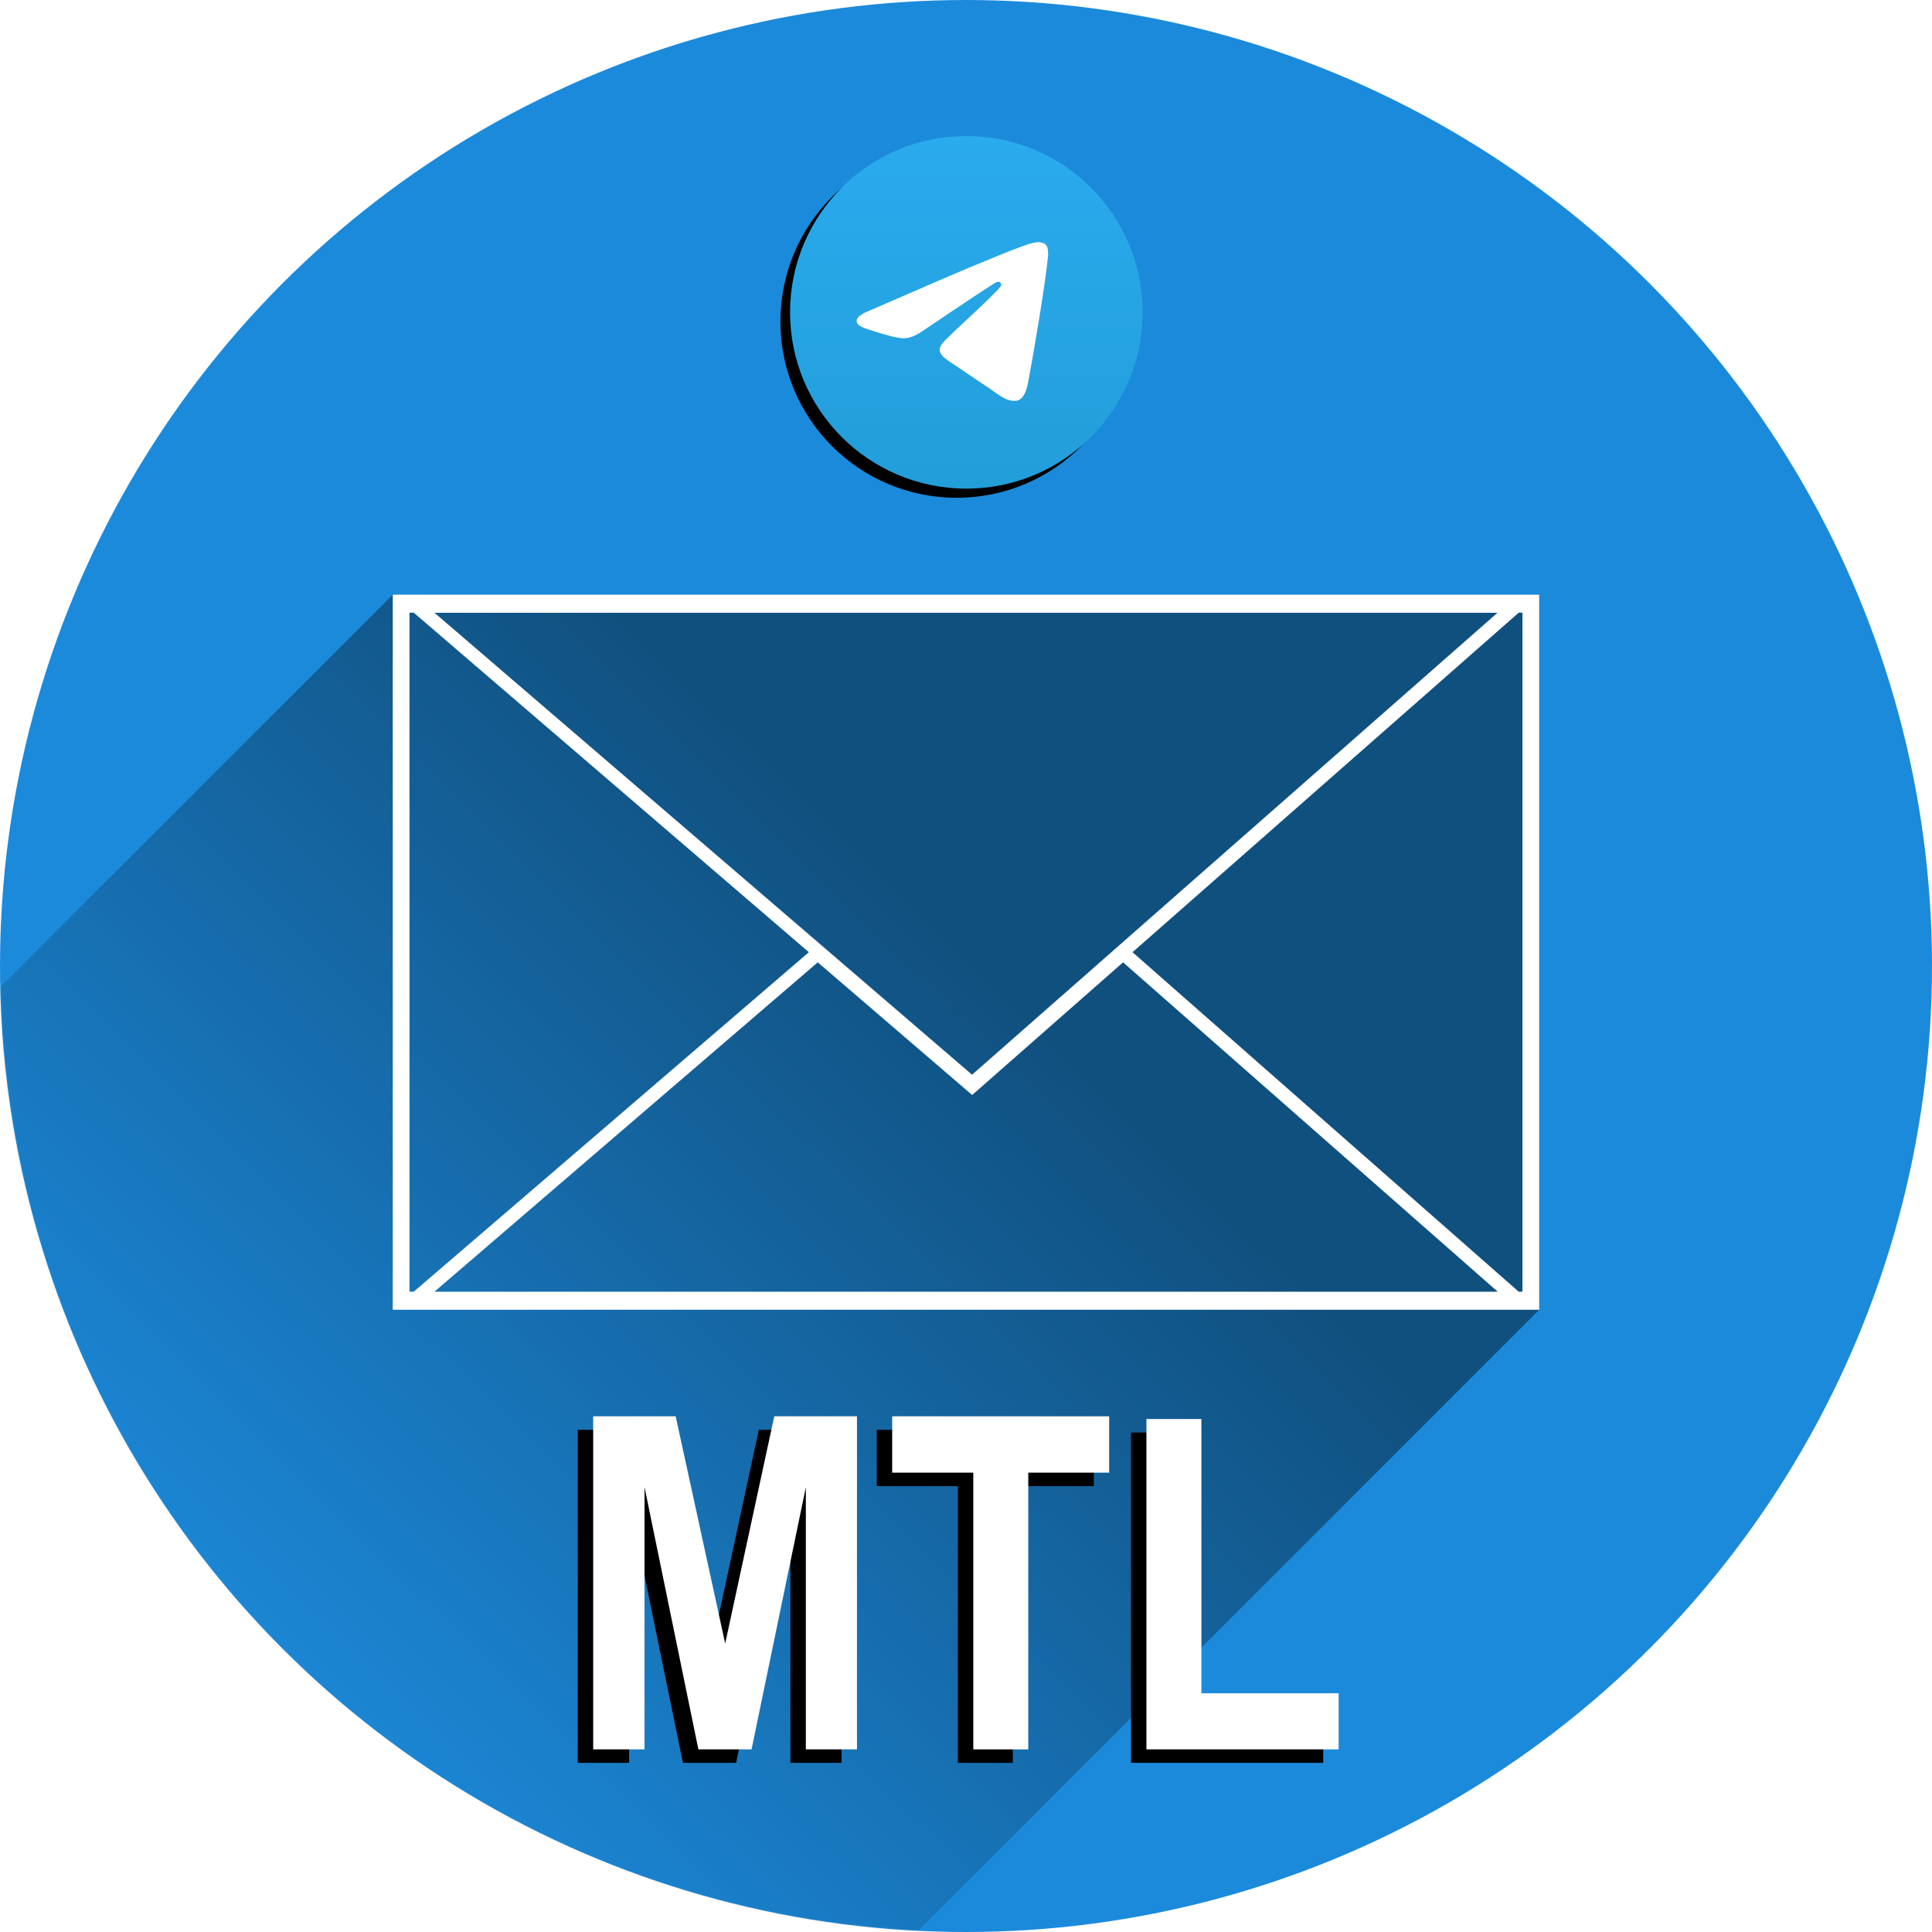 <?xml version="1.0" encoding="UTF-8" standalone="no"?>
<svg
   width="800"
   height="800"
   version="1.1"
   viewBox="0 0 800 800"
   id="svg23"
   sodipodi:docname="logo.svg"
   xml:space="preserve"
   inkscape:version="1.2.1 (9c6d41e410, 2022-07-14)"
   inkscape:export-filename="logo.png"
   inkscape:export-xdpi="61.439999"
   inkscape:export-ydpi="61.439999"
   xmlns:inkscape="http://www.inkscape.org/namespaces/inkscape"
   xmlns:sodipodi="http://sodipodi.sourceforge.net/DTD/sodipodi-0.dtd"
   xmlns="http://www.w3.org/2000/svg"
   xmlns:svg="http://www.w3.org/2000/svg"><sodipodi:namedview
     id="namedview25"
     pagecolor="#ffffff"
     bordercolor="#666666"
     borderopacity="1.0"
     inkscape:showpageshadow="2"
     inkscape:pageopacity="0.0"
     inkscape:pagecheckerboard="true"
     inkscape:deskcolor="#d1d1d1"
     showgrid="false"
     inkscape:zoom="1.2525"
     inkscape:cx="236.32735"
     inkscape:cy="400"
     inkscape:window-width="2560"
     inkscape:window-height="1377"
     inkscape:window-x="1912"
     inkscape:window-y="-8"
     inkscape:window-maximized="1"
     inkscape:current-layer="svg23" /><defs
     id="defs13"><rect
       x="265.868"
       y="608.383"
       width="293.812"
       height="128.543"
       id="rect185" /><linearGradient
       id="c"
       x1="407.12"
       x2="98.954"
       y1="401.34"
       y2="714.49"
       gradientUnits="userSpaceOnUse"><stop
         stop-opacity=".42"
         offset="0"
         id="stop2" /><stop
         stop-opacity="0"
         offset="1"
         id="stop4" /></linearGradient><mask
       id="b"
       maskUnits="userSpaceOnUse"><circle
         cx="400"
         cy="652.36"
         r="400"
         color="#000000"
         color-rendering="auto"
         fill="#fff"
         image-rendering="auto"
         shape-rendering="auto"
         solid-color="#000000"
         style="isolation:auto;mix-blend-mode:normal"
         id="circle7" /></mask><mask
       id="a"
       maskUnits="userSpaceOnUse"><circle
         cx="400"
         cy="400"
         r="400"
         color="#000000"
         color-rendering="auto"
         fill="#fff"
         image-rendering="auto"
         shape-rendering="auto"
         solid-color="#000000"
         style="isolation:auto;mix-blend-mode:normal"
         id="circle10" /></mask><rect
       x="265.868"
       y="608.383"
       width="293.812"
       height="128.543"
       id="rect297" /><filter
       inkscape:collect="always"
       style="color-interpolation-filters:sRGB"
       id="filter976"
       x="-0.065"
       y="-0.146"
       width="1.131"
       height="1.292"><feGaussianBlur
         inkscape:collect="always"
         stdDeviation="4.187"
         id="feGaussianBlur978" /></filter><linearGradient
       x1="500"
       y1="0"
       x2="500"
       y2="992.583"
       id="linearGradient-1"
       gradientUnits="userSpaceOnUse"><stop
         stop-color="#2AABEE"
         offset="0%"
         id="stop1347" /><stop
         stop-color="#229ED9"
         offset="100%"
         id="stop1349" /></linearGradient><filter
       inkscape:collect="always"
       style="color-interpolation-filters:sRGB"
       id="filter1738"
       x="-0.264"
       y="-0.264"
       width="1.528"
       height="1.528"><feGaussianBlur
         inkscape:collect="always"
         stdDeviation="109.993"
         id="feGaussianBlur1740" /></filter></defs><g
     transform="translate(0 -252.36)"
     shape-rendering="auto"
     id="g21"><circle
       cx="400"
       cy="652.36"
       r="400"
       color="#000000"
       color-rendering="auto"
       fill="#1c8adb"
       image-rendering="auto"
       solid-color="#000000"
       style="isolation:auto;mix-blend-mode:normal"
       id="circle15" /><path
       transform="translate(0 252.36)"
       d="m162.63 246.23-162.57 162.57c3.125 175.05 69.882 380.05 379.97 390.87l257.33-257.33v-296.11z"
       color="#000000"
       color-rendering="auto"
       fill="url(#c)"
       image-rendering="auto"
       mask="url(#a)"
       solid-color="#000000"
       style="isolation:auto;mix-blend-mode:normal"
       id="path17" /><path
       d="m162.63 498.59v296.11h474.73v-296.11h-474.73zm6.944 7.469h1.749l163.61 140.59-163.61 140.58h-1.752v-281.17zm459.29 0h1.552v281.17h-1.555l-159.91-140.58-66.243 58.235 226.15-198.82zm-448.95 0.042h440.15l-217.56 191.27-222.59-191.27zm158.7 144.74 63.937 54.937 62.493-54.937 155.13 136.39h-440.29l158.73-136.39z"
       color="#000000"
       color-rendering="auto"
       fill="#fff"
       image-rendering="auto"
       mask="url(#b)"
       solid-color="#000000"
       style="isolation:auto;mix-blend-mode:normal"
       id="path19" /></g><g
     aria-label="MTL"
     transform="matrix(2.007,0,0,2.007,-305.555,-666.837)"
     id="text295"
     style="font-size:96px;line-height:1.25;white-space:pre;shape-inside:url(#rect297);display:inline;filter:url(#filter976)"><path
       d="m 271.447,695.967 v -68.719 h 17.016 l 10.219,46.875 10.125,-46.875 h 17.062 v 68.719 h -10.547 v -54.094 l -11.203,54.094 h -10.969 l -11.109,-54.094 v 54.094 z"
       style="font-weight:bold;font-stretch:condensed;font-family:Arial;-inkscape-font-specification:'Arial Bold Condensed'"
       id="path1790" /><path
       d="m 349.869,695.967 v -57.094 h -16.734 v -11.625 h 44.766 v 11.625 h -16.688 v 57.094 z"
       style="font-weight:bold;font-stretch:condensed;font-family:Arial;-inkscape-font-specification:'Arial Bold Condensed'"
       id="path1792" /><path
       d="m 385.588,695.967 v -68.156 h 11.344 v 56.578 h 28.312 v 11.578 z"
       style="font-weight:bold;font-stretch:condensed;font-family:Arial;-inkscape-font-specification:'Arial Bold Condensed'"
       id="path1794" /></g><g
     aria-label="MTL"
     transform="matrix(2.007,0,0,2.007,-299.168,-672.425)"
     id="text183"
     style="font-size:96px;line-height:1.25;white-space:pre;shape-inside:url(#rect185);display:inline"><path
       d="m 271.447,695.967 v -68.719 h 17.016 l 10.219,46.875 10.125,-46.875 h 17.062 v 68.719 h -10.547 v -54.094 l -11.203,54.094 h -10.969 l -11.109,-54.094 v 54.094 z"
       style="font-weight:bold;font-stretch:condensed;font-family:Arial;-inkscape-font-specification:'Arial Bold Condensed';fill:#ffffff"
       id="path1783" /><path
       d="m 349.869,695.967 v -57.094 h -16.734 v -11.625 h 44.766 v 11.625 h -16.688 v 57.094 z"
       style="font-weight:bold;font-stretch:condensed;font-family:Arial;-inkscape-font-specification:'Arial Bold Condensed';fill:#ffffff"
       id="path1785" /><path
       d="m 385.588,695.967 v -68.156 h 11.344 v 56.578 h 28.312 v 11.578 z"
       style="font-weight:bold;font-stretch:condensed;font-family:Arial;-inkscape-font-specification:'Arial Bold Condensed';fill:#ffffff"
       id="path1787" /></g><g
     id="g1734"
     stroke="none"
     stroke-width="1"
     fill="none"
     fill-rule="evenodd"
     transform="matrix(0.146,0,0,0.146,323.149,60.121)"
     style="fill:#000000;filter:url(#filter1738)"><circle
       id="circle1730"
       fill="url(#linearGradient-1)"
       cx="500"
       cy="500"
       r="500"
       style="fill:#000000" /><path
       d="m 226.328,494.722 c 145.76,-63.505 242.956,-105.372 291.589,-125.6 138.855,-57.755 167.708,-67.787 186.514,-68.119 4.136,-0.073 13.384,0.952 19.375,5.813 5.058,4.104 6.45,9.649 7.116,13.541 0.666,3.892 1.495,12.757 0.836,19.683 -7.525,79.062 -40.084,270.924 -56.648,359.475 -7.009,37.469 -20.81,50.032 -34.17,51.262 -29.036,2.672 -51.084,-19.189 -79.207,-37.624 -44.007,-28.847 -68.867,-46.804 -111.583,-74.953 -49.366,-32.531 -17.364,-50.411 10.769,-79.631 7.363,-7.647 135.296,-124.012 137.772,-134.568 0.31,-1.32 0.597,-6.241 -2.326,-8.84 -2.924,-2.599 -7.239,-1.71 -10.352,-1.003 -4.414,1.002 -74.715,47.468 -210.903,139.399 -19.955,13.702 -38.029,20.379 -54.223,20.029 -17.853,-0.386 -52.194,-10.094 -77.723,-18.393 -31.313,-10.178 -56.199,-15.56 -54.032,-32.846 1.129,-9.004 13.528,-18.212 37.197,-27.624 z"
       id="path1732"
       fill="#ffffff"
       style="fill:#000000" /></g><g
     id="Artboard"
     stroke="none"
     stroke-width="1"
     fill="none"
     fill-rule="evenodd"
     transform="matrix(0.146,0,0,0.146,327.141,56.332)"><circle
       id="Oval"
       fill="url(#linearGradient-1)"
       cx="500"
       cy="500"
       r="500"
       style="fill:url(#linearGradient-1)" /><path
       d="m 226.328,494.722 c 145.76,-63.505 242.956,-105.372 291.589,-125.6 138.855,-57.755 167.708,-67.787 186.514,-68.119 4.136,-0.073 13.384,0.952 19.375,5.813 5.058,4.104 6.45,9.649 7.116,13.541 0.666,3.892 1.495,12.757 0.836,19.683 -7.525,79.062 -40.084,270.924 -56.648,359.475 -7.009,37.469 -20.81,50.032 -34.17,51.262 -29.036,2.672 -51.084,-19.189 -79.207,-37.624 -44.007,-28.847 -68.867,-46.804 -111.583,-74.953 -49.366,-32.531 -17.364,-50.411 10.769,-79.631 7.363,-7.647 135.296,-124.012 137.772,-134.568 0.31,-1.32 0.597,-6.241 -2.326,-8.84 -2.924,-2.599 -7.239,-1.71 -10.352,-1.003 -4.414,1.002 -74.715,47.468 -210.903,139.399 -19.955,13.702 -38.029,20.379 -54.223,20.029 -17.853,-0.386 -52.194,-10.094 -77.723,-18.393 -31.313,-10.178 -56.199,-15.56 -54.032,-32.846 1.129,-9.004 13.528,-18.212 37.197,-27.624 z"
       id="Path-3"
       fill="#ffffff" /></g></svg>
